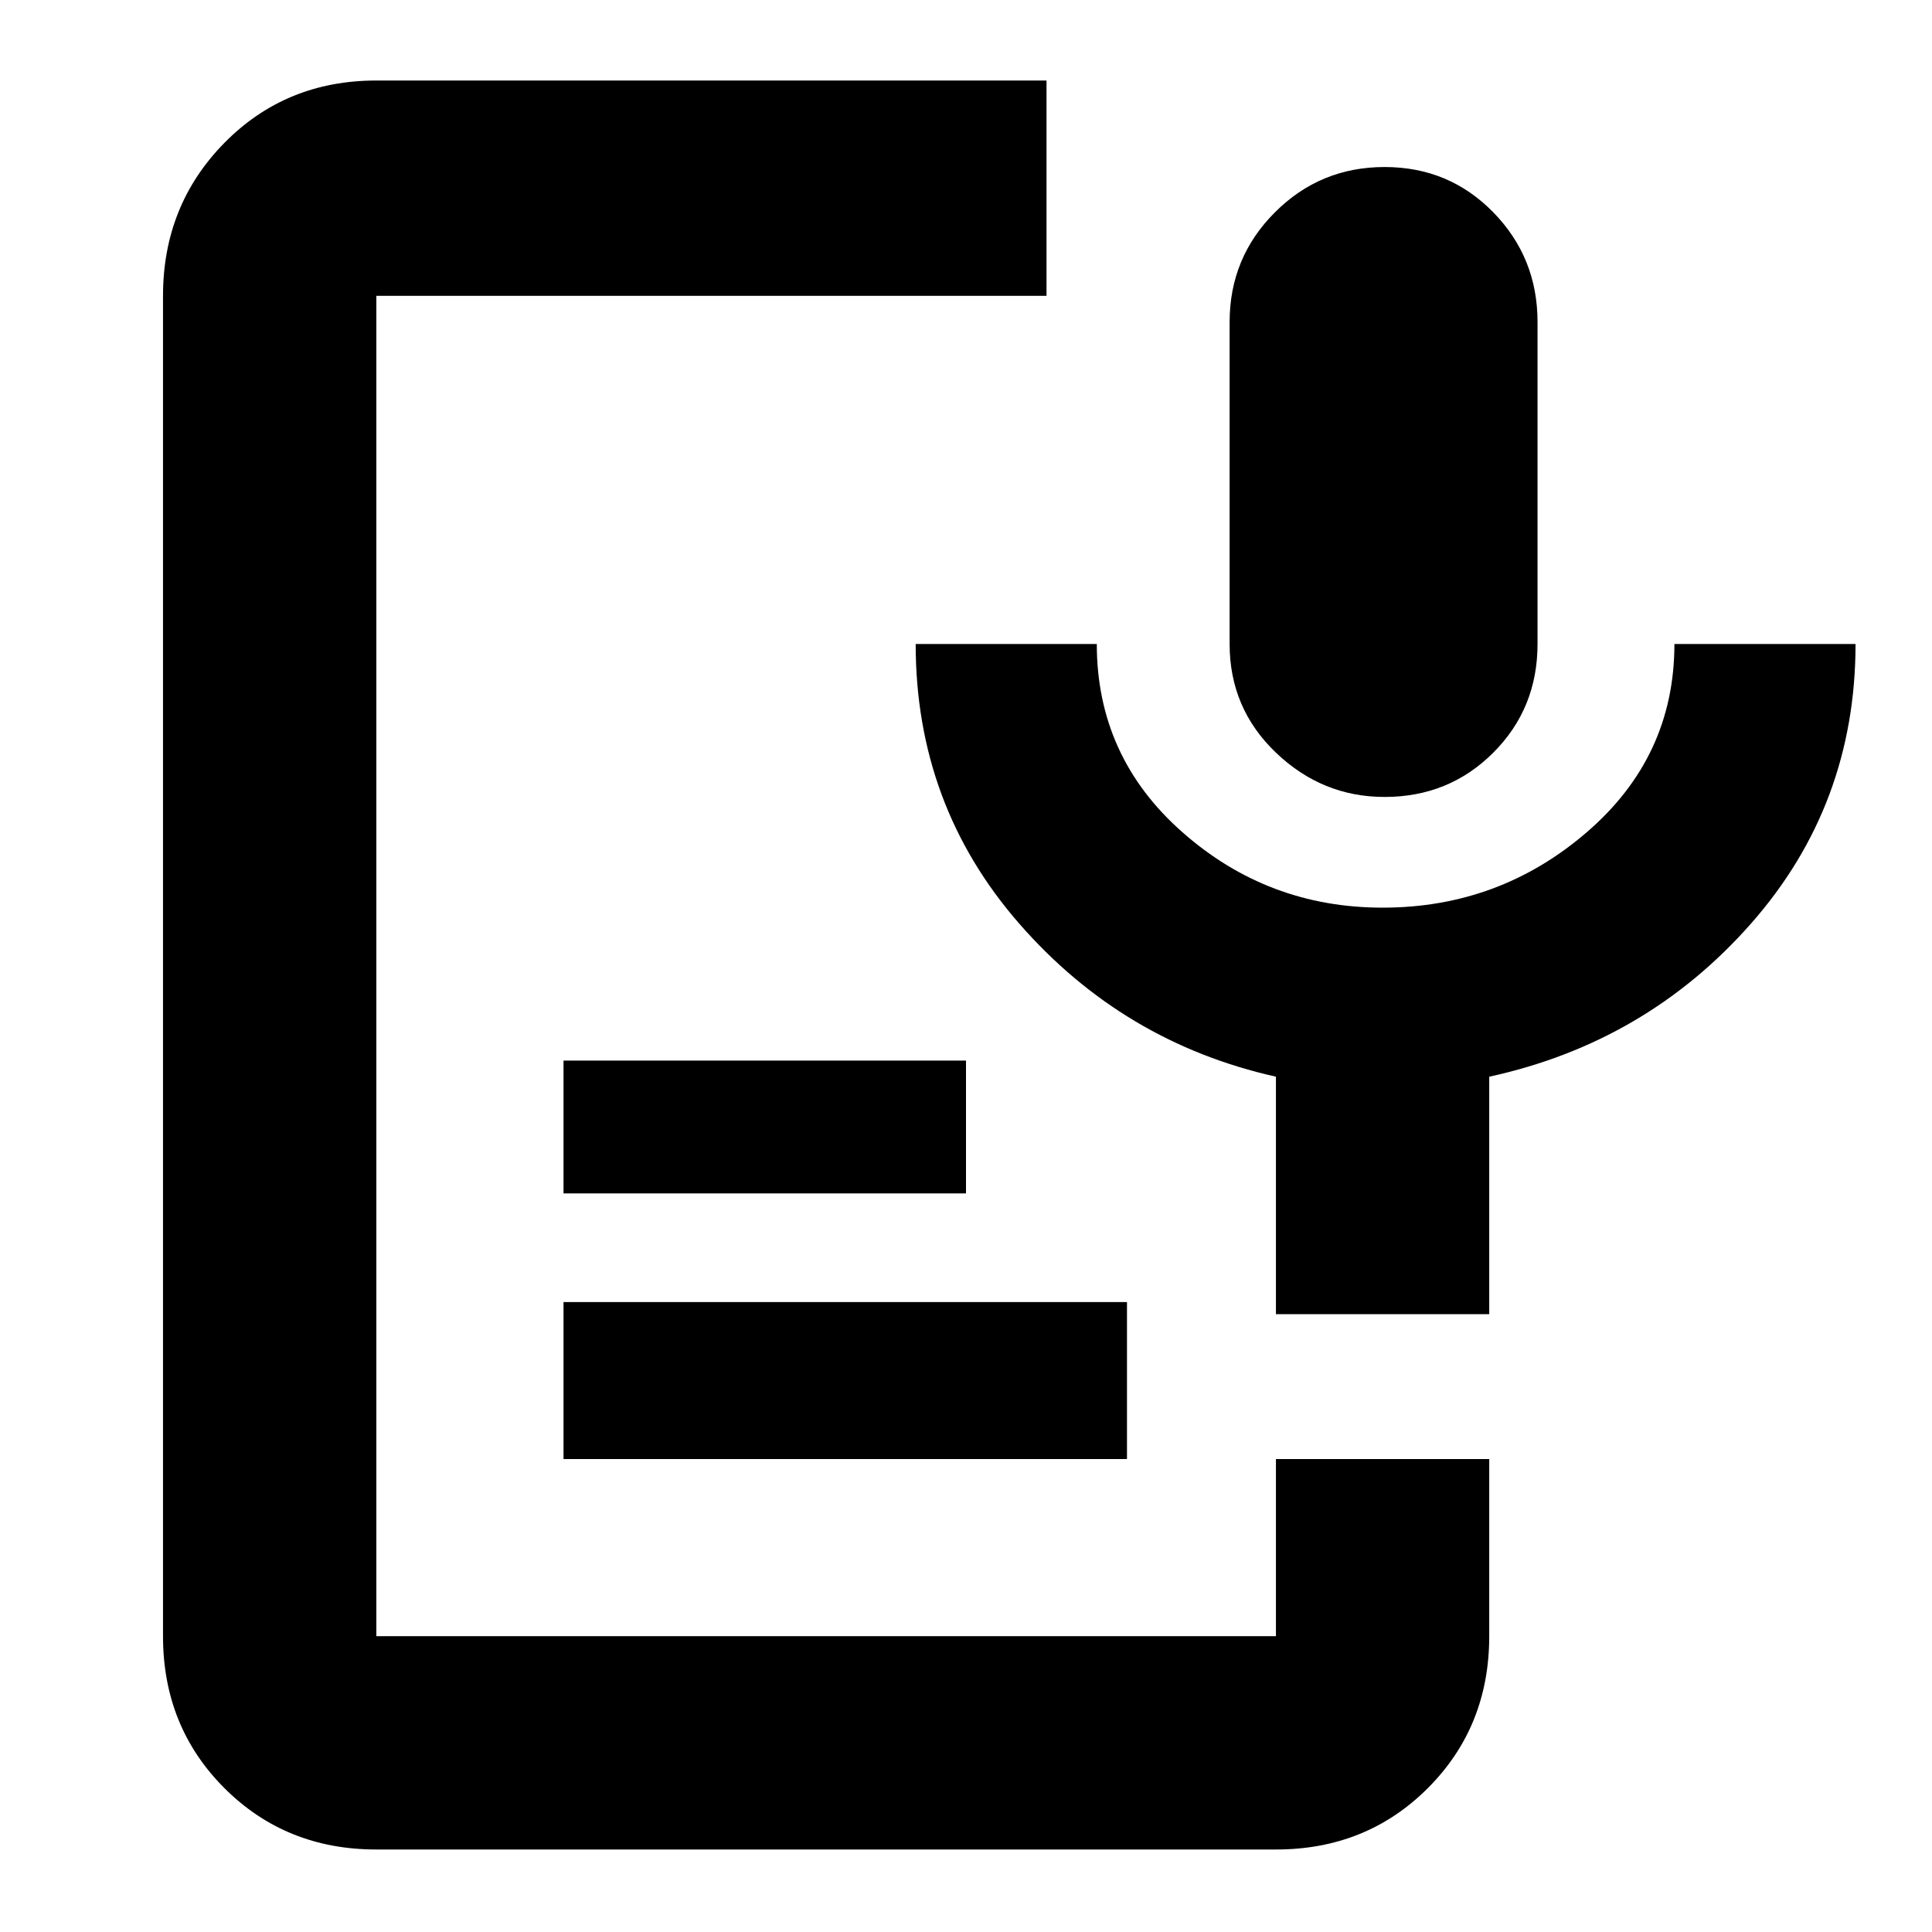 <svg xmlns="http://www.w3.org/2000/svg" height="40" width="40"><path d="M28.667 16.5q-1.292 0-2.25-.917-.959-.916-.959-2.25V6.667q0-1.334.938-2.271.937-.938 2.271-.938 1.333 0 2.25.938.916.937.916 2.271v6.666q0 1.334-.916 2.25-.917.917-2.25.917ZM7.792 38.292q-1.875 0-3.146-1.271t-1.271-3.146V6.125q0-1.875 1.271-3.167 1.271-1.291 3.146-1.291h13.875v4.458H7.792v27.75h18.625v-3.667h4.416v3.667q0 1.875-1.271 3.146-1.27 1.271-3.145 1.271Zm3.875-8.084v-3.25h11.666v3.25Zm0-5.5v-2.75H20v2.75Zm19.166 2.5h-4.416v-4.916q-3.167-.709-5.313-3.167-2.146-2.458-2.146-5.792h3.75q0 2.334 1.771 3.896 1.771 1.563 4.146 1.563 2.417 0 4.229-1.563 1.813-1.562 1.813-3.896h3.75q0 3.334-2.167 5.792-2.167 2.458-5.417 3.167Z"/></svg>